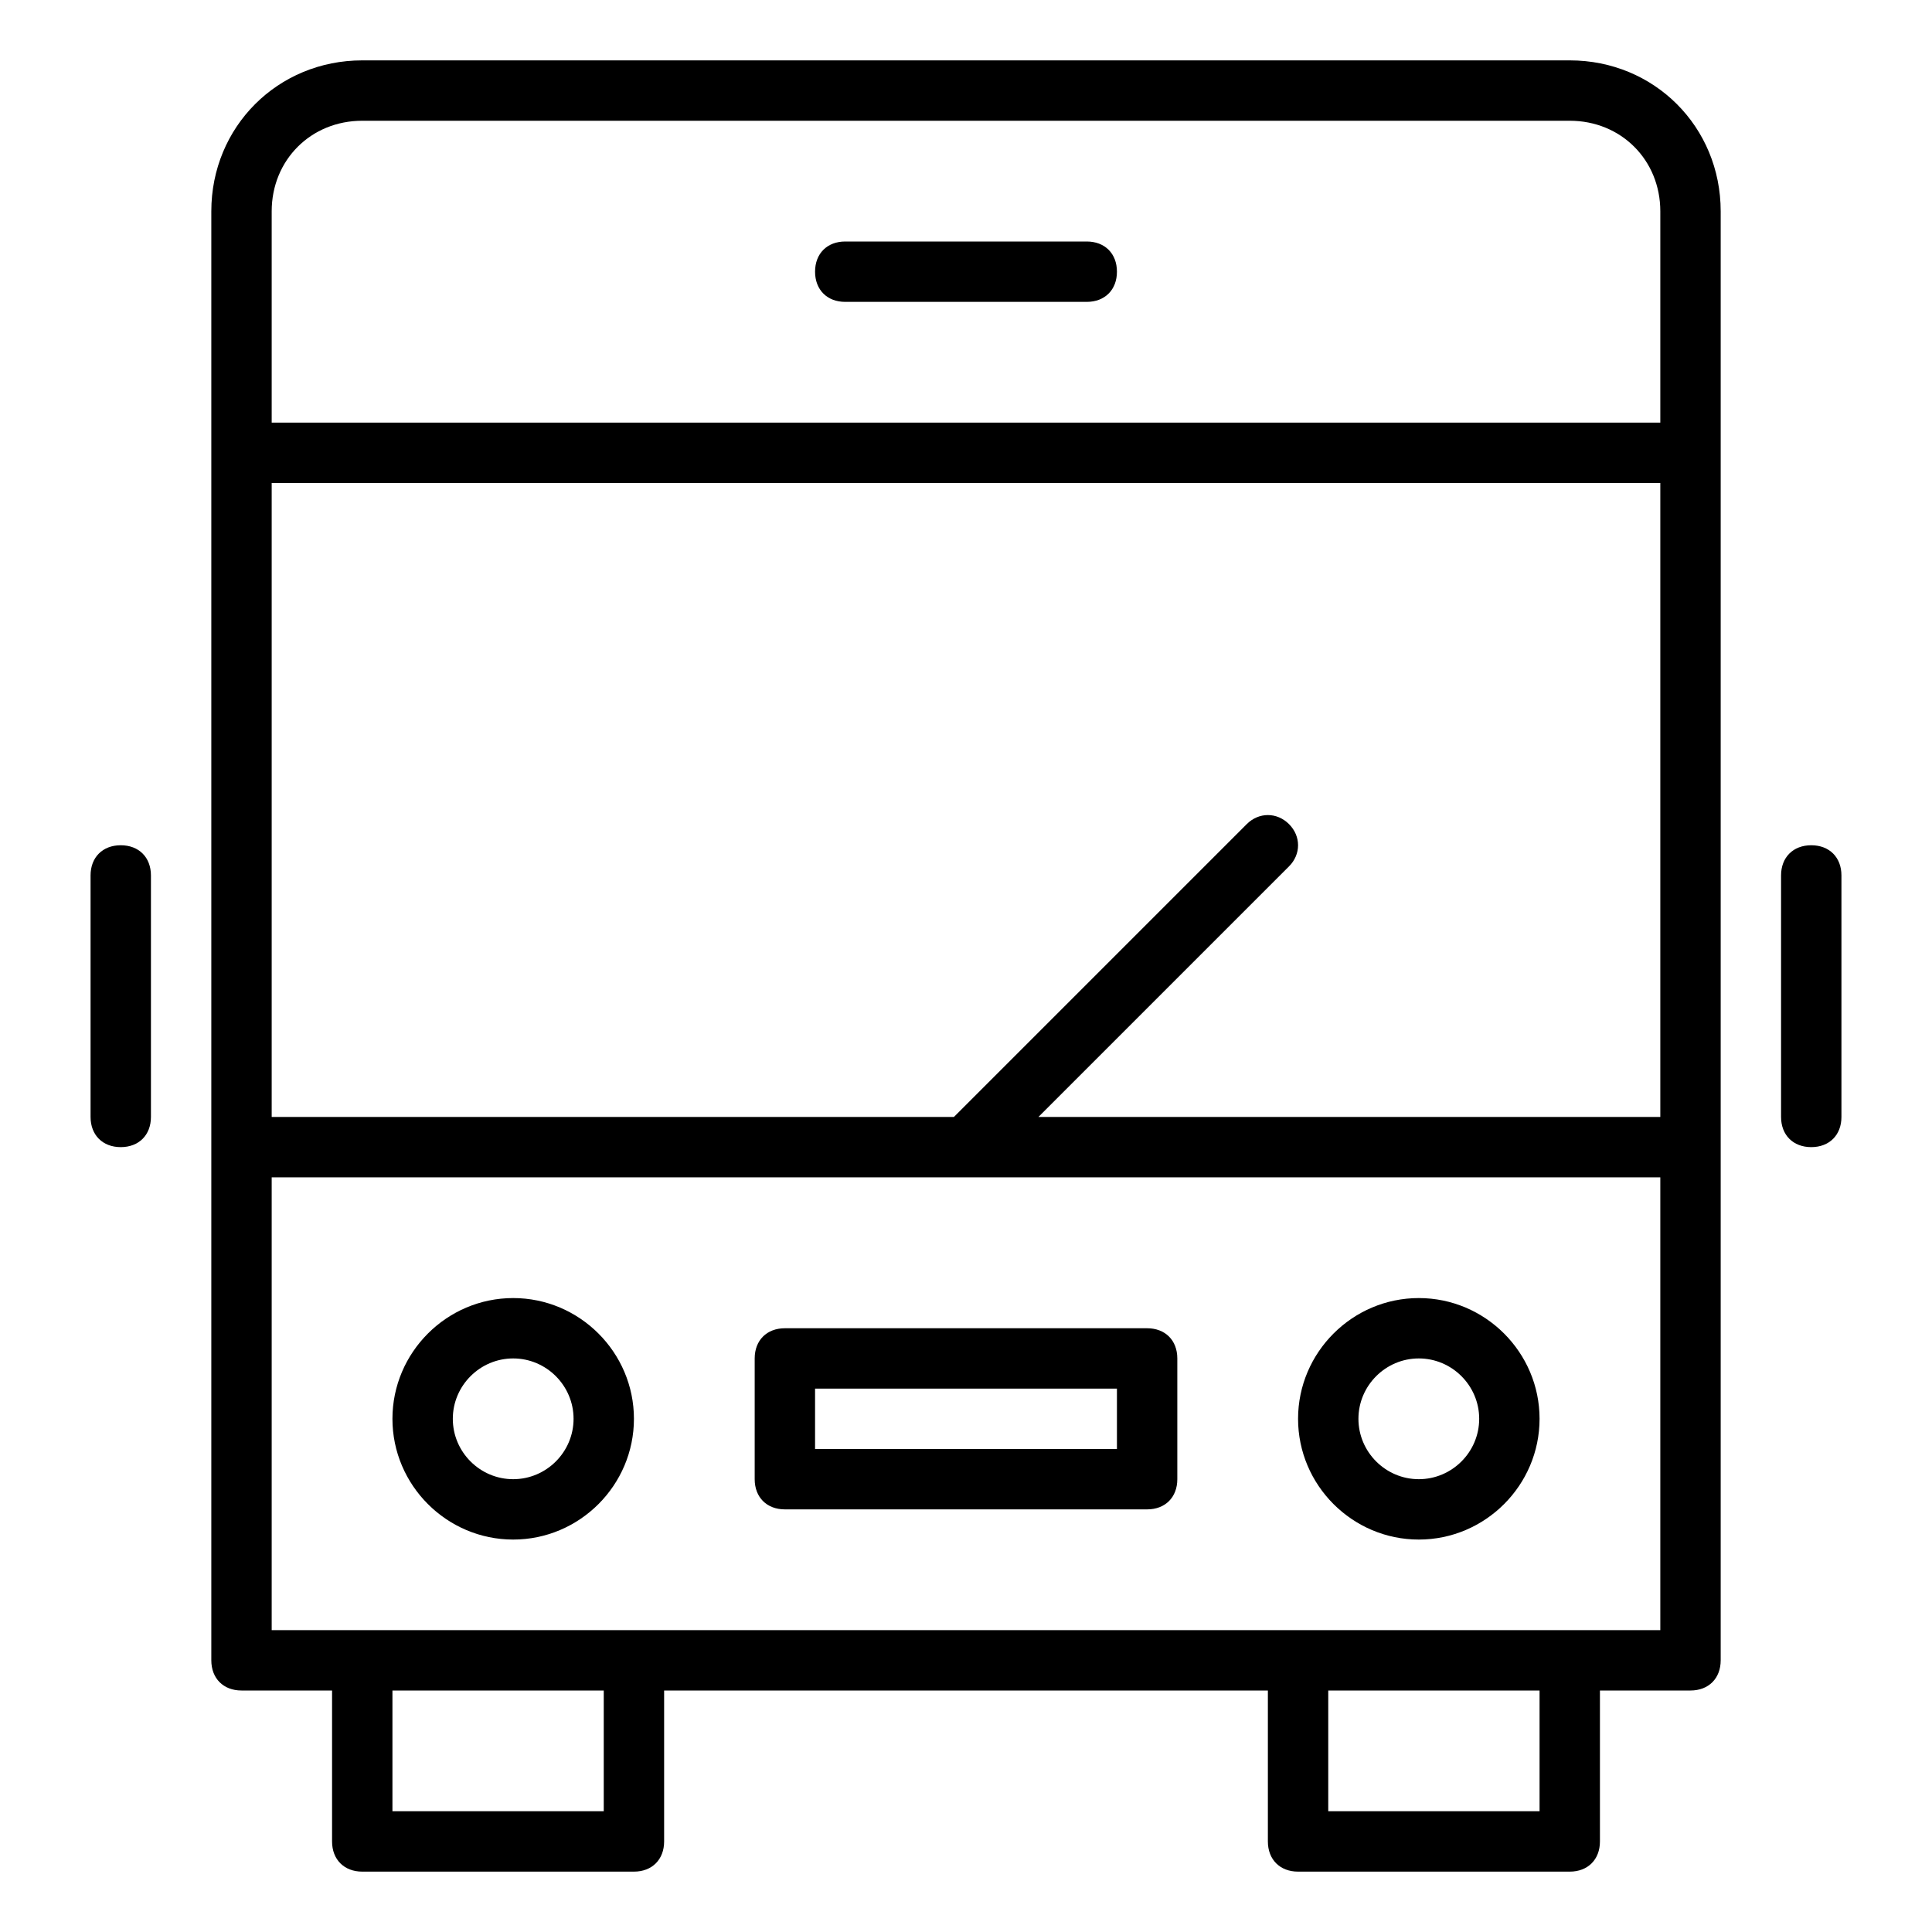 <?xml version="1.0" encoding="utf-8"?>
<!-- Generator: Adobe Illustrator 19.1.0, SVG Export Plug-In . SVG Version: 6.00 Build 0)  -->
<!DOCTYPE svg PUBLIC "-//W3C//DTD SVG 1.1//EN" "http://www.w3.org/Graphics/SVG/1.1/DTD/svg11.dtd">
<svg version="1.1" id="Layer_1" xmlns="http://www.w3.org/2000/svg" xmlns:xlink="http://www.w3.org/1999/xlink" x="0px" y="0px"
	 width="64px" height="64px" viewBox="0 0 64 64" enable-background="new 0 0 64 64" xml:space="preserve">
<path d="M4,38c0.6,0,1-0.4,1-1v-8c0-0.6-0.4-1-1-1s-1,0.4-1,1v8C3,37.6,3.4,38,4,38z"/>
<path d="M60,38c0.6,0,1-0.4,1-1v-8c0-0.6-0.4-1-1-1s-1,0.4-1,1v8C59,37.6,59.4,38,60,38z"/>
<path d="M43,62h9c0.6,0,1-0.4,1-1v-5h3c0.6,0,1-0.4,1-1V7c0-2.8-2.2-5-5-5H12C9.2,2,7,4.2,7,7v48c0,0.6,0.4,1,1,1h3v5
	c0,0.6,0.4,1,1,1h9c0.6,0,1-0.4,1-1v-5h20v5C42,61.6,42.4,62,43,62z M51,60h-7v-4h7V60z M42.7,27.3c-0.4-0.4-1-0.4-1.4,0L31.6,37H9
	V16h46v21H34.4l8.3-8.3C43.1,28.3,43.1,27.7,42.7,27.3z M12,4h40c1.7,0,3,1.3,3,3v7H9V7C9,5.3,10.3,4,12,4z M9,39h46v15H9V39z
	 M20,60h-7v-4h7V60z"/>
<path d="M28,10h8c0.6,0,1-0.4,1-1s-0.4-1-1-1h-8c-0.6,0-1,0.4-1,1S27.4,10,28,10z"/>
<path d="M17,51c2.2,0,4-1.8,4-4s-1.8-4-4-4s-4,1.8-4,4S14.8,51,17,51z M17,45c1.1,0,2,0.9,2,2s-0.9,2-2,2s-2-0.9-2-2S15.9,45,17,45z
	"/>
<path d="M47,51c2.2,0,4-1.8,4-4s-1.8-4-4-4s-4,1.8-4,4S44.8,51,47,51z M47,45c1.1,0,2,0.9,2,2s-0.9,2-2,2s-2-0.9-2-2S45.9,45,47,45z
	"/>
<path d="M26,50h12c0.6,0,1-0.4,1-1v-4c0-0.6-0.4-1-1-1H26c-0.6,0-1,0.4-1,1v4C25,49.6,25.4,50,26,50z M27,46h10v2H27V46z"/>
</svg>
